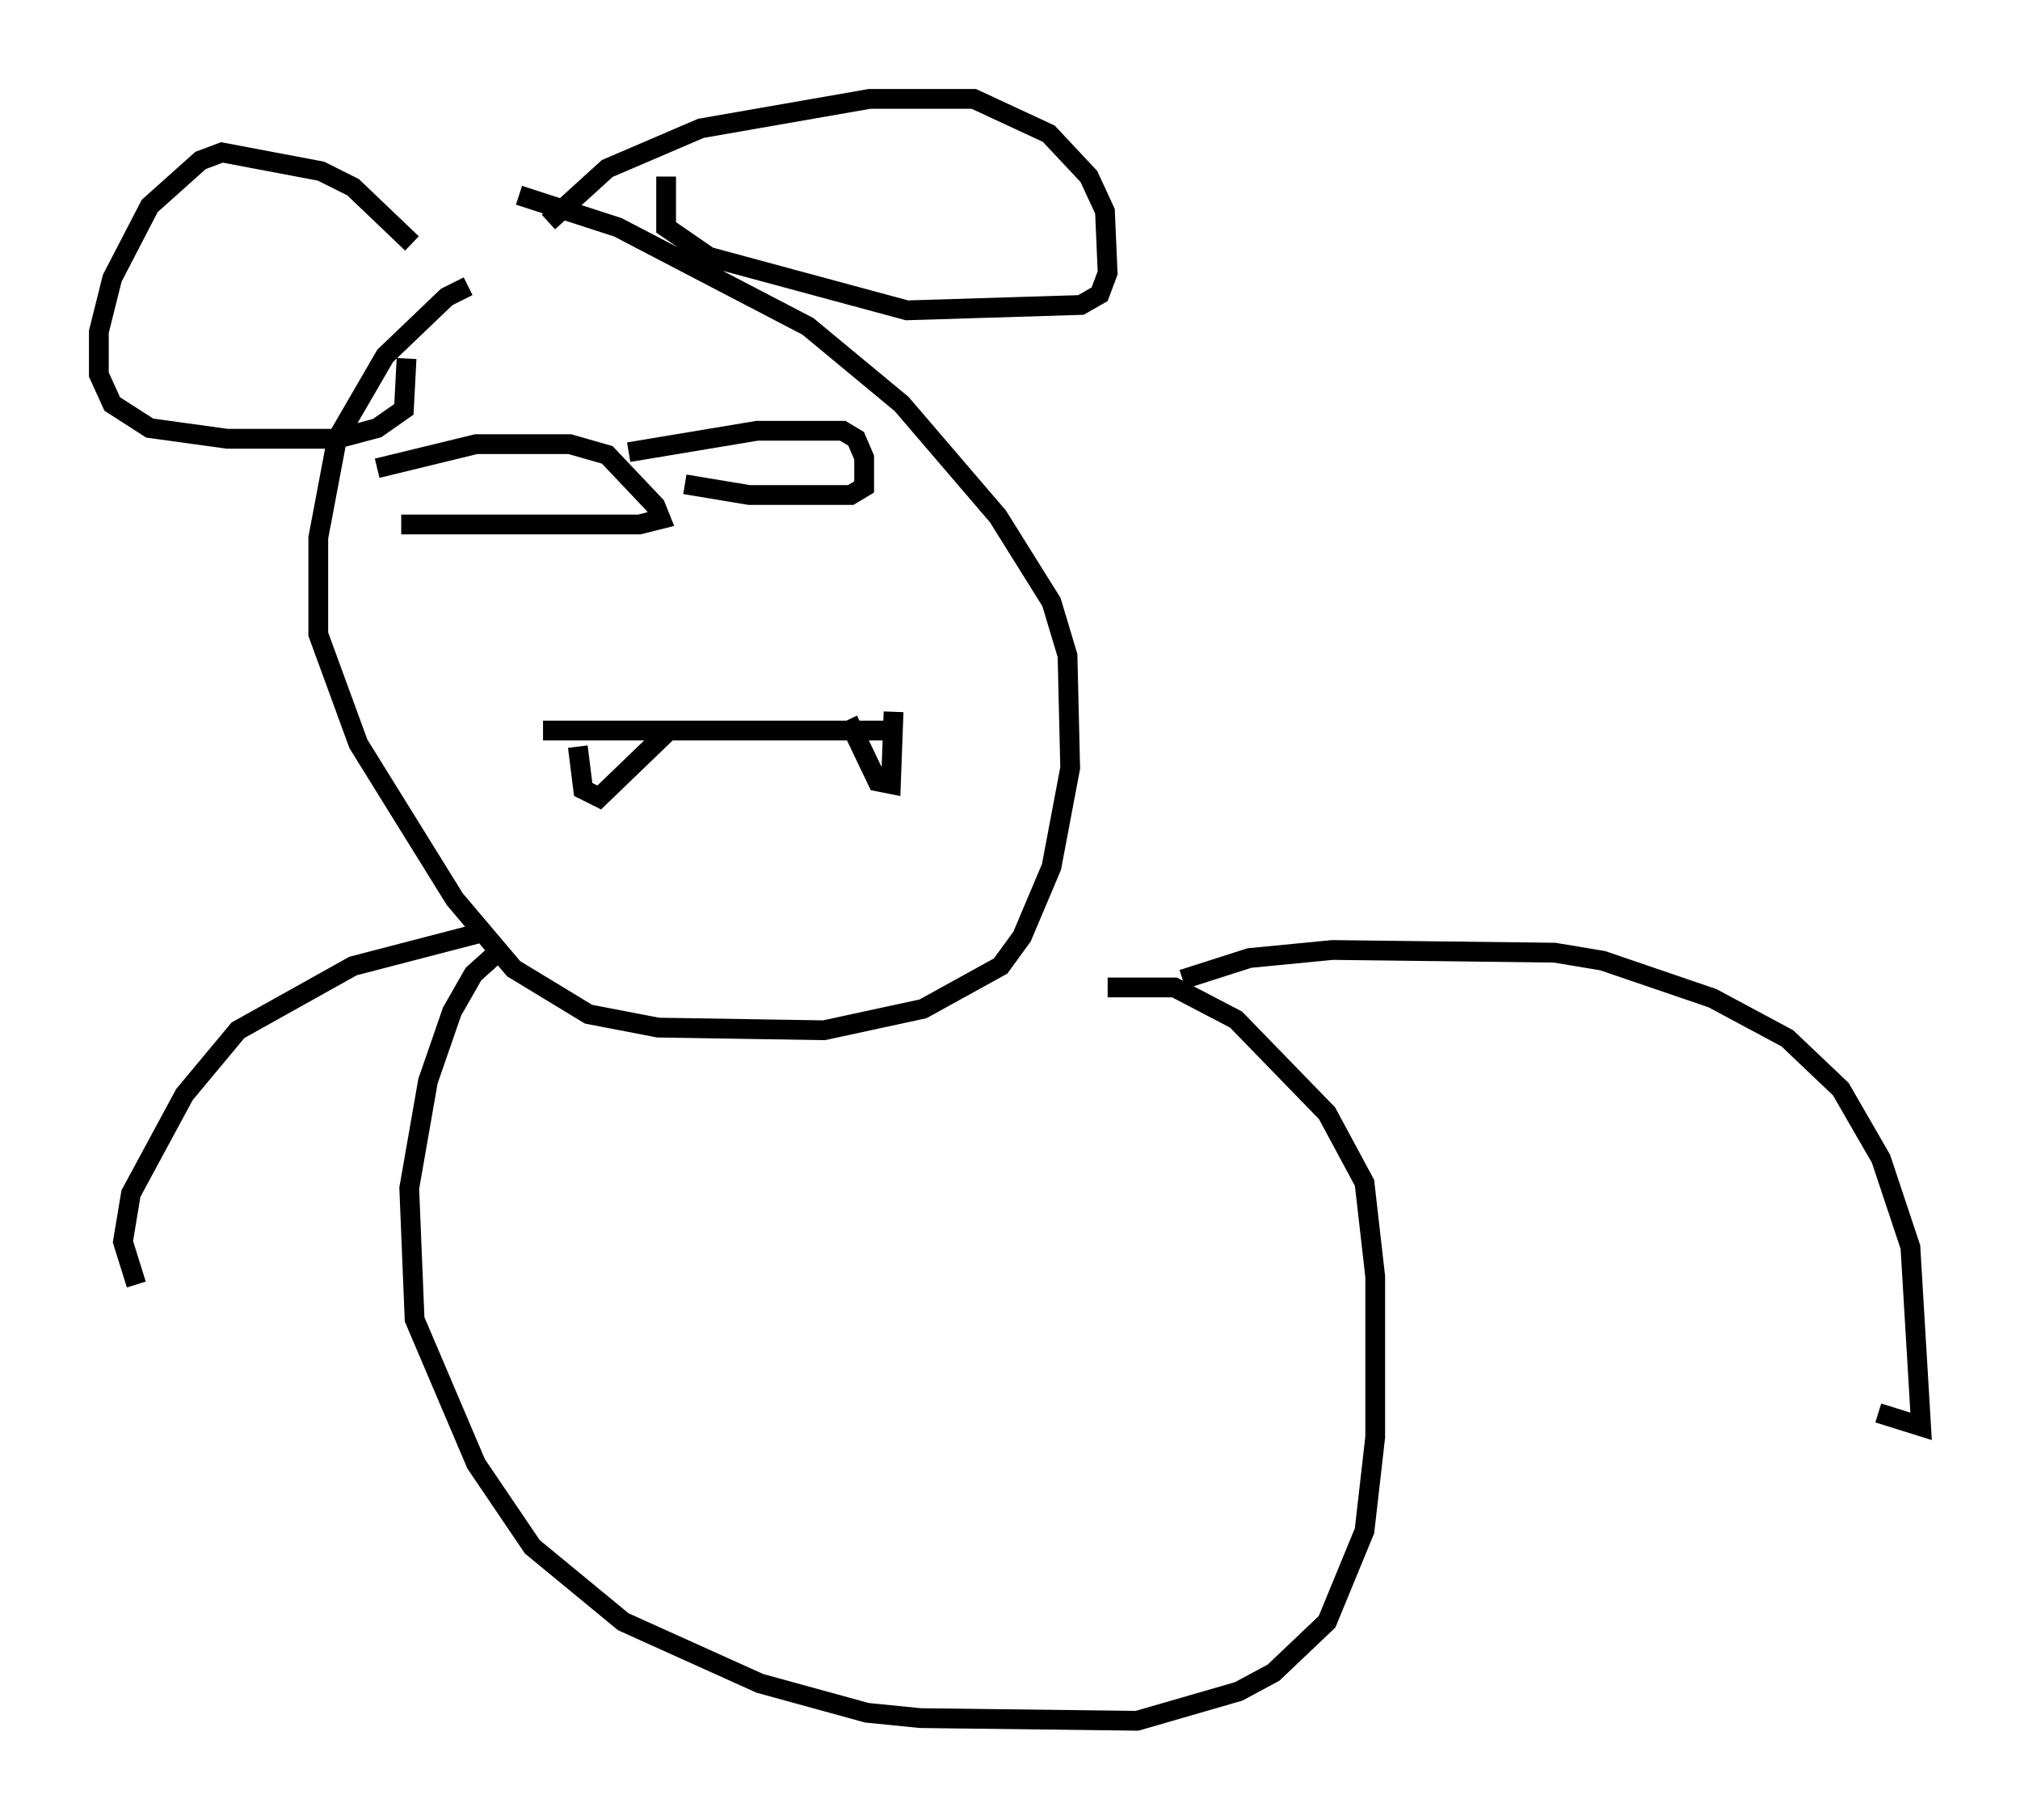 <?xml version="1.0" encoding="utf-8" ?>
<svg baseProfile="full" height="92.002" version="1.1" width="102.151" xmlns="http://www.w3.org/2000/svg" xmlns:ev="http://www.w3.org/2001/xml-events" xmlns:xlink="http://www.w3.org/1999/xlink"><defs /><rect fill="white" height="92.002" width="102.151" x="0" y="0" /><path d="M26.109, 14.472 m-2.436, 0.0 l-1.083, 0.541 -3.112, 2.977 l-2.436, 4.195 -0.947, 5.007 l0.0, 4.871 2.03, 5.548 l4.871, 7.848 2.977, 3.518 l3.789, 2.3 3.518, 0.677 l8.39, 0.135 5.007, -1.083 l3.924, -2.165 1.083, -1.488 l1.488, -3.518 0.947, -5.007 l-0.135, -5.683 -0.812, -2.706 l-2.706, -4.33 -4.871, -5.683 l-4.736, -3.924 -9.607, -5.007 l-5.007, -1.624 m-5.413, 2.436 l-2.977, -2.842 -1.624, -0.812 l-5.007, -0.947 -1.083, 0.406 l-2.571, 2.3 -1.894, 3.654 l-0.677, 2.706 0.0, 2.165 l0.677, 1.488 1.894, 1.218 l3.924, 0.541 5.548, 0.0 l2.03, -0.541 1.353, -0.947 l0.135, -2.571 m7.172, -6.901 l2.977, -2.706 4.736, -2.03 l8.525, -1.488 5.277, 0.0 l3.789, 1.759 2.03, 2.165 l0.812, 1.759 0.135, 3.112 l-0.406, 1.083 -0.947, 0.541 l-8.796, 0.271 -10.013, -2.706 l-2.165, -1.488 0.0, -2.571 m-6.225, 28.011 l18.132, 0.0 m-16.373, 0.812 l0.271, 2.165 0.812, 0.406 l3.654, -3.518 m8.931, -0.406 l1.488, 3.112 0.677, 0.135 l0.135, -3.654 m-26.116, -12.314 l5.007, -1.218 4.736, 0.0 l1.894, 0.541 2.436, 2.571 l0.271, 0.677 -1.083, 0.271 l-12.043, 0.0 m11.502, -3.654 l6.495, -1.083 4.33, 0.0 l0.677, 0.406 0.406, 0.947 l0.0, 1.488 -0.677, 0.406 l-5.142, 0.0 -3.248, -0.541 m-9.337, 23.545 l-1.353, 1.218 -1.083, 1.894 l-1.218, 3.518 -0.947, 5.413 l0.271, 6.631 3.112, 7.307 l2.842, 4.195 4.601, 3.789 l6.901, 3.112 5.413, 1.488 l2.706, 0.271 10.961, 0.135 l5.142, -1.488 1.759, -0.947 l2.706, -2.571 1.894, -4.601 l0.541, -4.736 0.0, -8.119 l-0.541, -4.736 -1.894, -3.518 l-4.601, -4.736 -3.112, -1.624 l-3.383, 0.0 m3.789, -0.406 l3.383, -1.083 4.195, -0.406 l11.231, 0.135 2.436, 0.406 l5.548, 1.894 3.789, 2.03 l2.706, 2.571 2.03, 3.518 l1.488, 4.465 0.541, 9.066 l-2.165, -0.677 m-70.365, -24.357 l-6.766, 1.759 -5.819, 3.248 l-2.706, 3.248 -2.706, 5.007 l-0.406, 2.436 0.677, 2.165 " fill="none" stroke="black" stroke-width="1" /></svg>